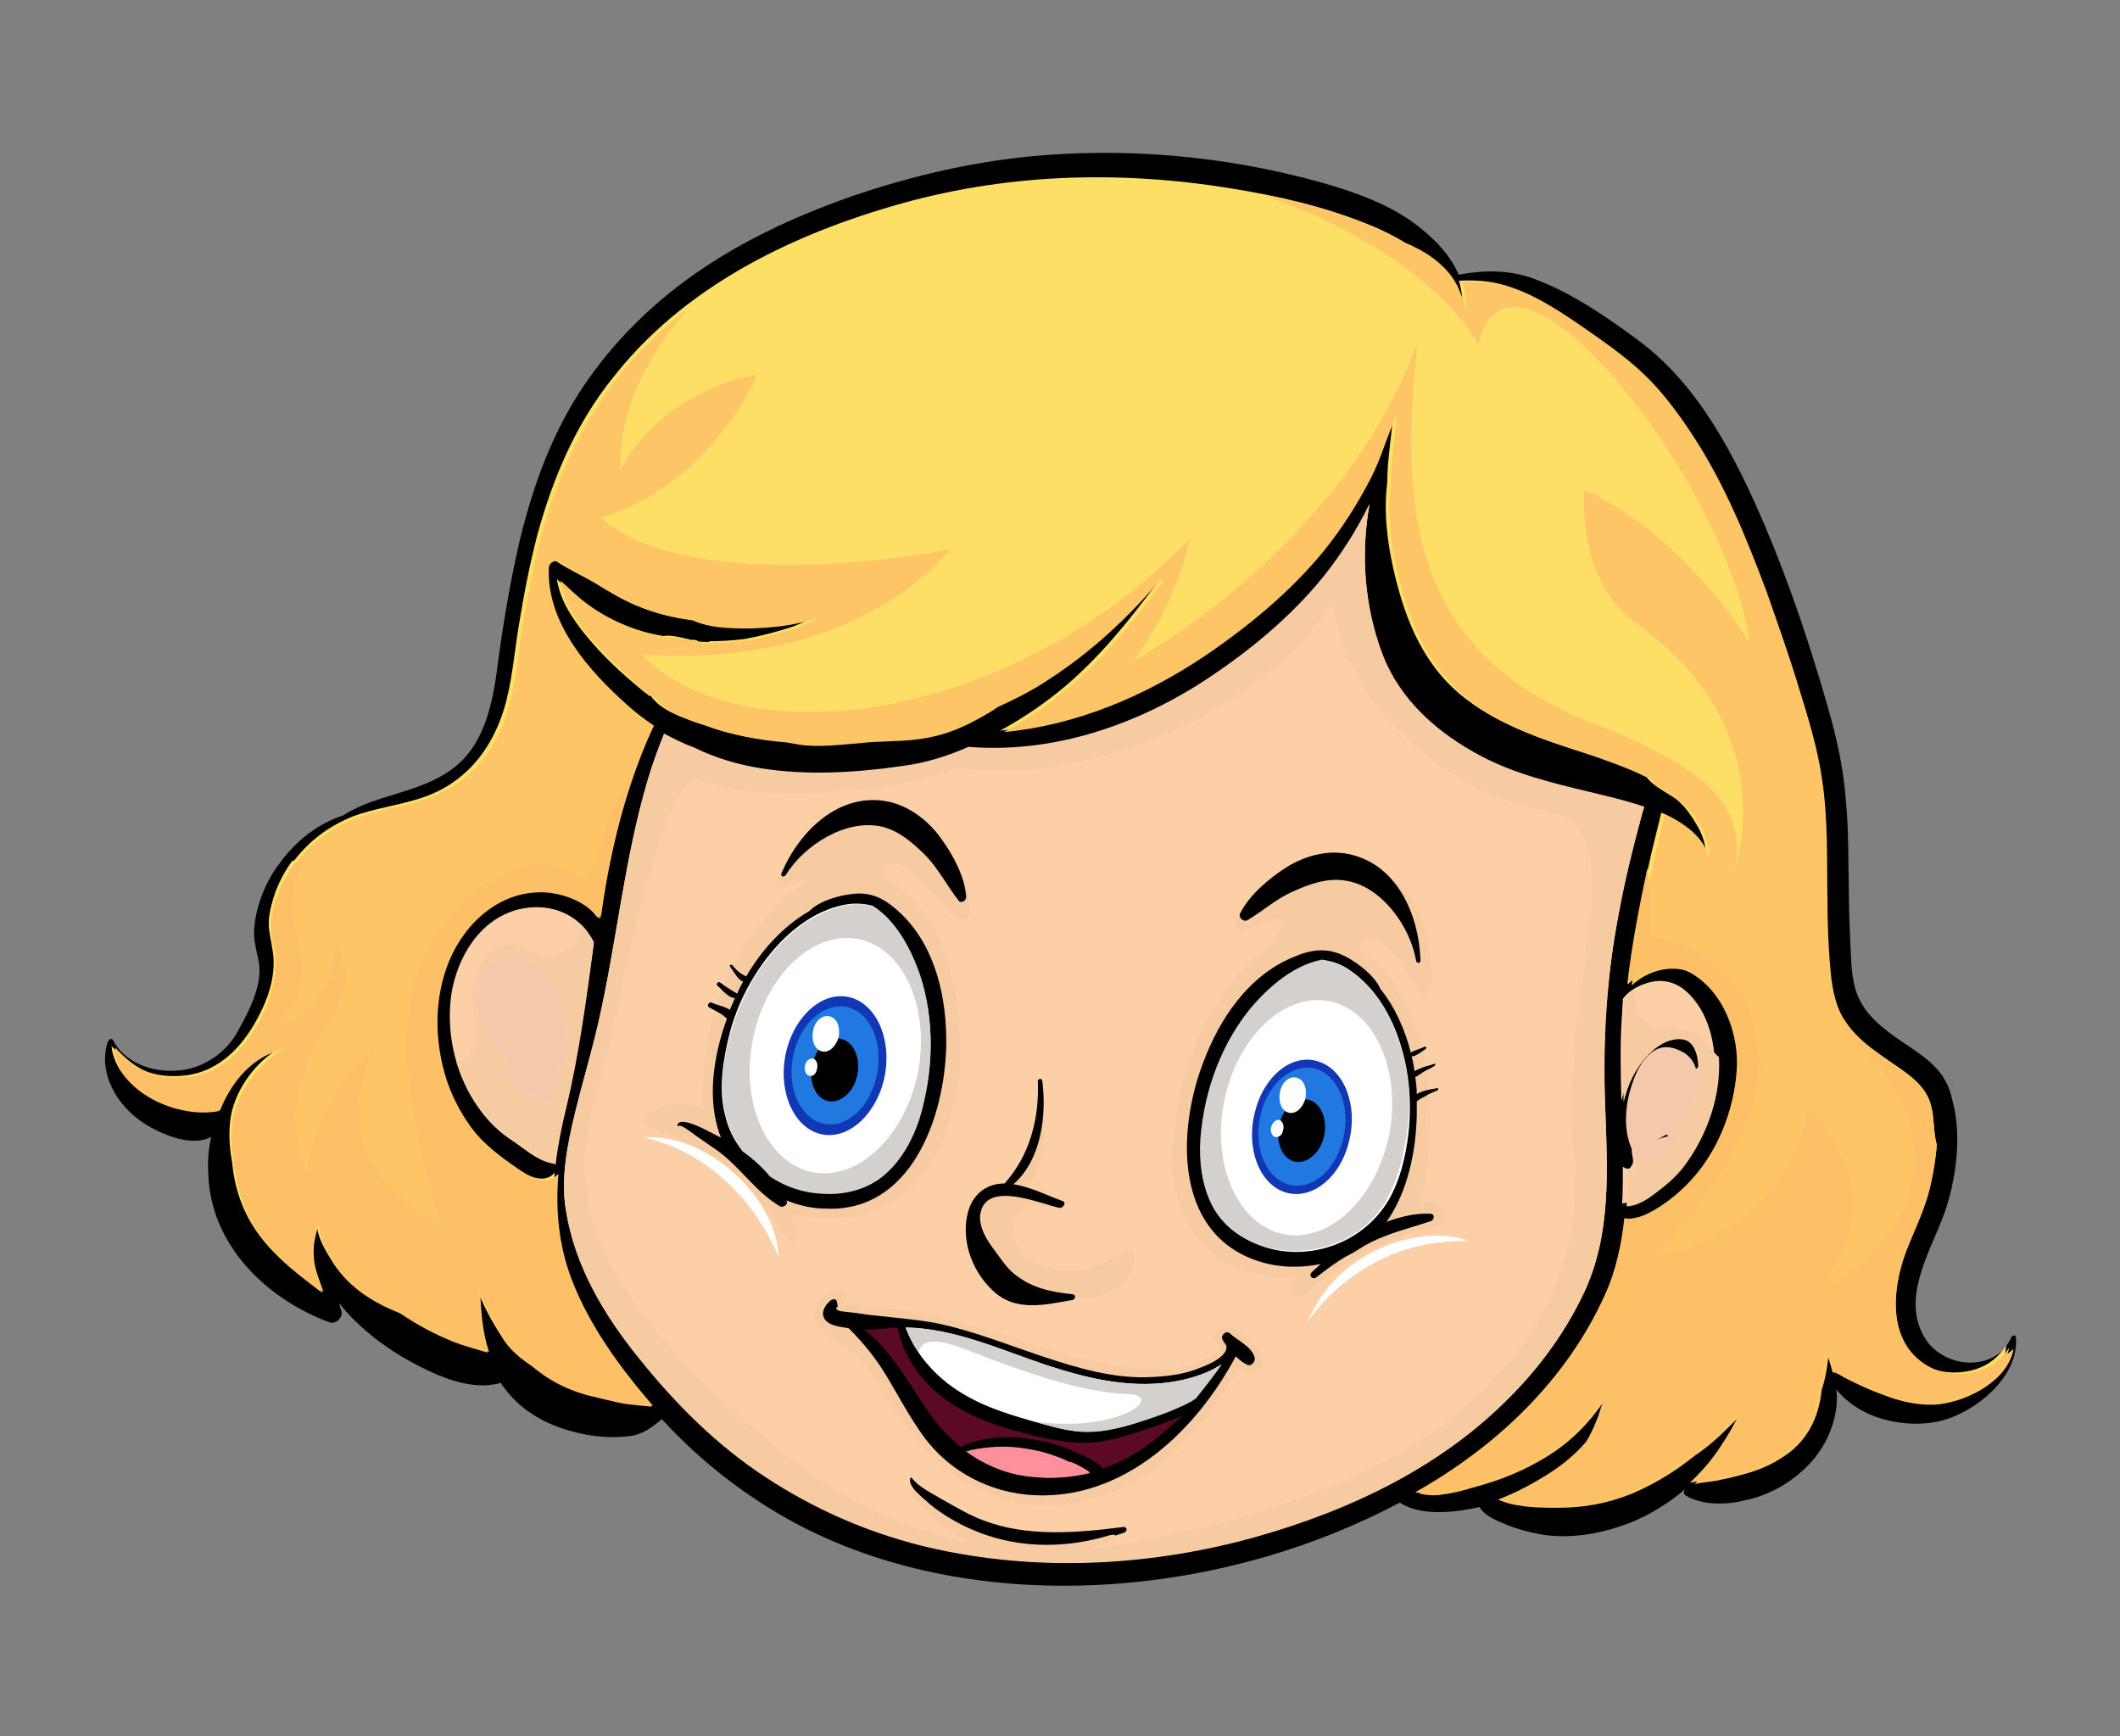 <?xml version="1.0" encoding="utf-8"?>
<!-- Generator: Adobe Illustrator 27.9.6, SVG Export Plug-In . SVG Version: 9.03 Build 54986)  -->
<svg version="1.1" id="Layer_1" xmlns="http://www.w3.org/2000/svg" xmlns:xlink="http://www.w3.org/1999/xlink" x="0px" y="0px"
	 viewBox="0 0 287 235" enable-background="new 0 0 287 235" xml:space="preserve">
<rect x="0" y="0" width="287" height="235" fill="#808080" stroke="none"/>
<g>
	<g>
		<g>
			<g>
				<g>
					<path d="M272.9,181c0-0.3-0.5-0.3-0.6,0c-2.1,4.8-9,4.3-11.6,0.3c-3.5-5.4,0.6-11.8,2.5-17c1.5-4.2,2.5-10.4,1.1-15.4
						c-0.2-0.8-0.4-1.6-0.8-2.3c-1.3-2.8-4.5-4.5-6.9-6.2c-2.5-1.8-4.7-3.7-5.5-6.8c-0.5-1.9-0.5-4-0.6-5.9
						c-0.1-2.2-0.2-4.4-0.2-6.6c-0.1-4.2,0-8.4-0.4-12.6c-0.3-4.3-1.2-8.4-2.4-12.6c-2.4-8.4-5.2-16.8-8.6-24.8
						c-4-9.3-8.9-19-17.2-25.1c-4.2-3.1-8.7-6.2-13.6-8.1c-2.5-1-5.1-1.3-7.8-1.1c-1,0.1-1.9,0.2-2.8,0.4c-0.1-0.2-0.2-0.4-0.3-0.6
						c-1-2.1-2.7-3.9-4.5-5.4c-4-3.4-9.2-5.2-14.2-6.6c-12.7-3.5-26.2-4.7-39.3-3.4c-7.9,0.8-15.6,2.6-23.1,5.1
						c-7.3,2.5-14.5,5.7-20.9,10c-6,4-11.4,9.1-15.6,15.1c-4.6,6.5-7.3,13.9-9.2,21.6c-1.4,6-2.4,12.1-3.2,18.3
						c-0.6,4.2-1.7,8.9-4.9,11.9c-3.3,3.1-8,3.9-12.2,5.4c-1.3,0.5-2.6,1.1-3.7,1.8c-3.4,1.1-6.4,3.5-8.5,6.4
						c-1.4,1.8-2.4,3.9-3,6.1c-0.3,1.1-0.5,2.3-0.5,3.4c0,1.5,0.5,2.9,0.7,4.4c0.3,2.9-1.4,6.2-2.8,8.7c-1.1,2.1-2.8,3.7-5,4.7
						c-3.9,1.8-9.9,0.8-12-3.3c-0.2-0.4-0.6,0-0.7,0.2c-1.4,4.3,1.3,8.7,4.8,11c2.5,1.6,6.5,3.3,9.2,1.9c-0.4,1.7-0.5,3.4-0.4,5
						c0.3,9.6,7.8,16.9,16.4,20.1c0.9,0.3,1.9-0.7,1.6-1.6c-0.1-0.3-0.2-0.6-0.3-1c0.9,1.1,1.8,2.1,2.8,3c2.8,2.6,6,4.6,9.4,6.2
						c3,1.4,6.5,2.5,9.7,1.6c0.1,0.2,0.3,0.5,0.5,0.7c2.4,3.3,6.1,5.2,10.1,6.1c2.2,0.5,4.5,0.7,6.8,0.4c1.8-0.2,3.1-1.2,4.4-2.3
						c5.2,5.7,11.4,10.5,18.1,14.1c13.5,7.2,29.4,9.4,44.5,8.1c12.9-1.1,25.8-4.8,37.3-10.9c2.6,1.7,6.5,1.4,9.3,0.9
						c0.5-0.1,1-0.2,1.5-0.3c0.6,1.1,2.2,1.8,3.2,2.2c1.8,0.8,3.8,1.3,5.7,1.6c4.1,0.5,8-0.3,11.8-1.8c2.6-1.1,5-2.6,7.1-4.4
						c-0.2,0.3-0.2,0.7,0.2,0.9c2.2,1.3,5.5,1.2,7.9,0.6c2.9-0.6,5.6-2,7.8-4c2.5-2.2,4.2-5.3,4.6-8.6c0.1-0.8,0.1-1.6,0-2.4
						c0.6,0.7,1.2,1.3,2,1.9c1.1,0.8,2.4,1.5,3.7,1.9c2.7,0.9,5.8,1.1,8.6,0.4C267.5,191.1,273.4,186.3,272.9,181z"/>
					<path fill="#FDCFA7" d="M167.6,208.6c-14,3.6-29,4-43,0.5c-7.4-1.8-14.5-5-20.9-9.2c-6.6-4.3-12.2-9.9-17.1-16
						c-4.8-5.9-8.8-12.5-10-20.2c-0.7-4.3,0.2-8.7,1.2-12.9c1-4.2,2.3-8.3,3.2-12.4c2.5-10.9,3.5-22.1,6.7-32.9
						c0.6-2.1,1.4-4.2,2.2-6.2c1.3,0.7,2.7,1.4,4.1,1.9c2.8,1.4,5.9,2.3,9,2.8c6.3,1,12.8,0.6,19.1-0.3c3.1-0.4,6.1-1.3,9-2.6
						c11.1,0.9,22.2-2.7,31.7-8.8c6-3.9,11.9-8.7,16.4-14.3c2.4-3,4.5-6.3,6.2-9.8c-1.2,6.7-0.7,13.7,1.7,20.2
						c2.4,6.4,7.6,10.9,13.5,14c4.6,2.4,9.6,3.6,14.6,4.8c2,0.5,4.7,1.1,7.4,2c-0.1,0.4-0.3,0.9-0.4,1.3c-1.1,4.2-2.2,8.5-3,12.8
						c-1.7,8.7-2.2,17.4-1.9,26.3c0.3,8.5,0.9,17.4-2.9,25.4c-2.8,5.9-6.8,11.1-11.5,15.5C193.2,199.7,180.5,205.3,167.6,208.6z"/>
					<path fill="#FDCFA7" d="M220.9,155.9c0-0.8,0-1.7,0.1-2.5c0.3,0.5,0.8,0.8,1.5,1c1.2,0.2,2.2-0.3,3.3-0.6c0.1,0,0.2-0.2,0-0.2
						c-0.8-0.2-1.4-0.7-2.1-1.2c-0.8-0.6-1.5-1-2.4-1.2c0.3-1.5,0.9-3,1.4-4.5c0.6-1.5,1.5-2.6,2.8-3.6c0.6-0.4,1.3-0.7,2-0.7
						c1,0,1.3,1.4,1.4,2.1c0.1,0.6,1.1,0.2,1-0.3c-0.1-2.1-1-4-3.4-3.7c-2.2,0.3-4.1,2.4-5.2,4.1c-0.8,1.3-1.4,2.9-1.8,4.4
						c-0.1-4-0.2-7.9,0.1-11.9c0-0.6,0.1-1.3,0.1-1.9c0.8-1.1,2.1-1.8,3.5-2.2c2.2-0.6,4.1,0.1,5.6,1.7c2.8,2.9,3.7,7.6,3.2,11.5
						c-0.5,4.1-2.2,8.1-4.7,11.4c-1.1,1.4-2.4,2.6-3.9,3.6c-1,0.7-2.4,1.6-3.8,1.7c0.1-1.7,0.1-3.3,0.1-5c0.2,0.2,0.4,0.3,0.7,0.3
						c0.2,0,0.4-0.2,0.4-0.3C221.3,157.4,221,156.7,220.9,155.9z"/>
					<path fill="#FDDF66" d="M262,189.9c-2.2,0.3-4.6-0.2-6.7-1c-1.1-0.4-2.2-0.8-3.2-1.3c-1.1-0.5-2.3-1-3.3-1.7
						c-0.2-0.1-0.4-0.1-0.6-0.1c-0.3-1.2-0.6-2.4-1.1-3.5c-0.2,2-0.4,3.9-1,5.7c-0.4,3.2-1.6,6.1-4.2,8.3c-1.7,1.4-3.9,2.4-6.1,3
						c-1.1,0.3-2.2,0.6-3.3,0.8c-1.2,0.3-2.5,0.3-3.6,0.6c0.7-0.7,1.4-1.4,2.1-2.2c1.3-1.5,2.4-3.2,3.4-4.9c0.5-0.9,1.1-2,1.5-3.1
						c-0.8,1-1.8,1.9-2.7,2.8c-1.3,1.2-2.7,2.5-4.2,3.5c-2.6,2.1-5.5,3.9-8.6,5.2c-3.1,1.4-6.5,1.9-9.9,1.9c-1.8,0-3.5-0.1-5.3-0.3
						c-0.8-0.1-1.5-0.3-2.3-0.6c2.6-1,5-2.3,7.3-3.8c1.7-1.1,3.2-2.5,4.6-4c0.7-1.2,1.2-2.4,1.7-3.6c0.4-1.2,0.8-2.4,1.1-3.7
						c-0.1,0.1-0.2,0.3-0.2,0.4c-1.9,3.2-4.2,5.8-7.3,7.9c-3,2.1-6.5,3.6-9.9,4.6c-1.8,0.5-3.5,1-5.4,1.3c-1.1,0.2-2.1,0.1-3.1-0.1
						c11-6.2,20.5-15.2,25.7-26.8c1.5-3.3,2.2-6.8,2.6-10.3c1,0.3,2.6-0.3,3.3-0.7c2-1.1,3.9-2.6,5.5-4.2c3.8-4,6-9.5,6.4-15
						c0.3-5-1.8-10.9-6.4-13.4c-2.7-1.4-6.2-0.5-8.4,1.6c0.6-5.2,1.6-10.4,2.7-15.6c0.5-2.5,1.2-5,1.8-7.6c2.9,1.3,5.3,3.2,6,6
						c0.1-1.4-0.3-2.7-1-4c-0.9-1.6-2.1-3.4-3.7-4.3c-0.6-0.4-2.5-1.4-3.3-2.5c-2.9-1.5-5.9-2.6-9-3.5c-5.3-1.7-10.7-3.5-15.2-6.9
						c-5.8-4.3-8.4-10.6-10-17.5c-0.9-3.9-1.4-8-0.9-12c0-3.1,0.6-6.2,0.8-9.3c-1.3,2.8-2.1,5.8-3.5,8.5c-1.8,3.5-3.9,6.9-6.4,9.9
						c-4.5,5.6-10.2,10.2-16.1,14.2c-8.2,5.5-17.5,9.4-27.2,10.3c2.4-1.3,4.7-2.8,6.8-4.4c5.7-4.3,10.4-10.1,14.6-15.8
						c0.2-0.3-0.1-0.5-0.3-0.3c-4.4,5.2-9.2,9.6-14.9,13.3c-2.2,1.4-4.6,2.7-7,3.8c-1.3,0.9-2.6,1.6-4,2.3c-2.2,1.1-4.5,1.8-7,2.1
						c-2.6,0.3-5.2,0.2-7.7,0.5c-2.7,0.3-5.5,0.6-8.2,0.2c-0.6-0.1-1.1-0.2-1.7-0.3c-3.8-0.3-7.5-0.9-11-2.3c-1-0.3-2.1-0.7-3.1-1.1
						c-1.4-0.6-2.9-1.4-3.8-2.7c-0.1,0-0.1,0-0.2,0c-0.3-0.3-0.7-0.5-1-0.8c-2.7-2.2-5.3-4.6-7.5-7.3c-1.8-2.2-3.6-4.8-4-7.7
						c1.1,1,2.2,2.1,3.4,3c1.7,1.3,3.7,2.4,5.7,3.2c1.7,0.7,3.5,1.2,5.3,1.5c1-0.2,2.4,0.2,3.3,0.4c0.1,0,0.2,0,0.3,0.1
						c0.3,0,0.7,0,1,0.1c0,0,0,0,0,0.1c0.5,0.1,1.1,0.1,1.6,0.1c0,0,0-0.1,0.1-0.1c1.5,0,3.1-0.1,4.7-0.3c2.2-0.4,4.5-1,6.6-1.7
						c1-0.4,1.9-0.8,2.8-1.3c-1.4,0.5-2.9,0.9-4.5,1c-2.9,0.3-6,0.5-8.9,0.2c-1.1-0.1-2.3-0.3-3.3-0.9c-2.6-0.3-5.1-0.9-7.5-1.9
						c-1.9-0.8-3.7-1.9-5.5-3c-1.7-1-3.7-1.9-5.3-3c-0.6-0.4-1.3,0.2-1.4,0.8c-0.3,7.4,5.6,13.9,10.7,18.6c1.1,1,2.3,1.9,3.5,2.7
						c-0.1,0.2-0.2,0.3-0.2,0.5c-3.6,7.9-5.6,16.5-6.9,25.1c0,0.2,0,0.3-0.1,0.5c-1.6-2.3-4.6-3.5-7.3-3.6c-6.1-0.4-11,4.1-13.2,9.4
						c-2.1,5.1-2,11-0.3,16.2c0.8,2.6,2.1,5,3.9,7.1c1.7,2.1,4,3.7,6.3,5.2c1.4,0.9,3.7,1.9,4.9,0.3c-0.4,4.8,0,9.6,1.8,14.3
						c2.4,6.3,6.5,12,11,17.1c-0.1,0-0.1,0-0.2,0c-0.6-0.1-1.2-0.1-1.9-0.2c-1.7-0.1-3.5-0.6-5.2-1c-3.3-0.8-6.2-2.1-8.8-4.2
						c-1.5-0.9-2.9-2.1-3.9-3.8c-1.3-2-2.5-4.2-3.4-6.6c0.1,2.9,0.3,5.8,1.2,8.5c-1.6-0.5-3.2-0.9-4.7-1.5c-2.5-1-4.8-2.3-7.1-3.8
						c-3.4-1.4-6.7-3.3-8.7-6.4c-1.2-1.9-2.5-3.9-2.3-6.2c-0.6,1.6-1.1,3.3-0.9,5.2c0.1,1.6,0.9,3.1,1.3,4.6
						c-2.3-1.8-4.7-3.6-6.7-5.7c-2.7-2.9-4.4-6.3-5-10.3c-0.1-0.5-0.1-1-0.2-1.5c-0.4-2.2-0.5-4.7,0-6.8c0.9-3.5,3.4-6.8,6.7-8.7
						c-4.3,1-7.2,4.4-8.8,8.4c0,0,0,0,0,0c-5.4,1.1-13.6-2.5-14.2-8.5c1.2,1.3,2.4,2.4,4.1,3.2c1.8,0.8,3.8,1,5.7,0.8
						c5-0.5,8.3-4.3,10.4-8.6c1.3-2.6,2.1-5.6,1.6-8.4c-0.2-1.4-0.6-2.7-0.5-4.1c0.1-1.3,0.5-2.6,0.9-3.8c0.6-1.5,1.3-2.9,2.3-4.2
						c0.1,0.1,0.2,0,0.3-0.1c2.1-2.7,4.7-4.6,7.9-5.9c3-1.1,6.3-1.5,9.3-2.5c5.7-1.9,9.3-6.2,11.1-11.9c1.1-3.6,1.4-7.5,2-11.2
						c0.7-4.3,1.5-8.5,2.6-12.7c2.1-7.6,5.2-14.9,10.2-21.1c9.4-12,23.4-19,37.8-23.2c15-4.4,30.5-4.9,45.8-2.4
						c6.3,1,12.5,2.4,18.4,4.8c1.6,0.6,3.2,1.4,4.8,2.4c1.2,0.5,2.4,1.1,3.5,1.9c1.4,1,2.7,2.3,3.5,3.9c0.5,1.1,0.9,2.3,1.3,3.4
						c-0.1-1.3-0.2-2.6-0.6-3.9c2-0.1,3.9,0,5.8,0.5c3.7,1,7,3.2,10.1,5.3c3,2,6,4.2,8.7,6.7c2.7,2.5,4.9,5.5,6.8,8.6
						c4.2,6.5,7.1,13.7,9.8,20.9c1.6,4.2,3,8.5,4.3,12.8c1.3,4.2,2.5,8.4,3.2,12.7c0.8,5.4,0.6,10.9,0.7,16.3c0,2.7,0.1,5.4,0.3,8.1
						c0.2,2.5,0.4,4.9,1.5,7.1c1.8,3.6,5.7,5.7,8.8,8c1.6,1.2,2.9,2.5,3.4,4.4c0.5,1.8,0.3,3.6,0.8,5.4c-0.2,2.3-0.5,4.6-1.2,6.8
						c-0.7,2.6-2,5.1-3,7.7c-2,5.4-2.5,12.6,3.5,15.7c2,1,4.5,1,6.6,0.3c1.8-0.6,3-1.7,4-3.2C271.3,186.7,266,189.4,262,189.9z"/>
					<path fill="#FDCFA7" d="M75.2,157.7c-0.1-0.1-0.2-0.2-0.4-0.2c-2.2-0.4-4-2.2-5.9-3.4c-1.9-1.3-3.5-3.1-4.7-5
						c-2.7-4.2-3.8-9.6-3.1-14.5c0.8-5.1,3.9-10.2,9.1-11.5c2.9-0.7,6-0.2,8.3,1.9c0.9,0.8,1.5,1.8,1.9,2.7c-1,7.5-2,15.1-3.8,22.5
						C76,152.7,75.5,155.2,75.2,157.7z"/>
					<path fill="#F6CBA1" d="M87.9,152.6c0,0,11,2.8,18.2,14.5c2.8,4.1,1.1-2.8,1.1-2.8s19.9,6.1,22.7-19.5c0.6-9.7-2-21.3-9.1-25.2
						c-3.2-2.2,0.5-5.4,5.5,1.3c5,6.7,6.3,2.8,3.9-2.2c-2.4-5-14.6-17.2-24.4-0.7c-1.8,3.3,0.1,2.2,3.4,0.9
						c3.2-1.3-15.2,7.4-13.9,31.2C91.4,148.1,84.9,150.9,87.9,152.6z"/>
					<path fill="#F6CBA1" d="M169.8,129.8c0,0-11.3,8.9-11.1,28.5c0.7,8.9,7.1,15.3,16.2,14.5c-0.4,2.2-0.4,2.7,0.9,2.7
						c1.3,0,6.2-6.7,19.4-9.8c2.4-0.7-0.9-3.8-3.1-2.9c2.9-9.6,2-27.1-7.1-33.6c-3.1-1.8,1.6-4.9,5.6,2.7c4,7.6,4.4-2.4,0.9-9.3
						c-3.6-6.9-14.9-9.6-22.9,0c-3.6,5.3,0.6,3.1,2.8,2.1C173.5,123.6,175.7,124.9,169.8,129.8z"/>
					<path fill="#F6CBA1" d="M140.6,146.6c0,0,0.2,10-6,14.9c-3.2,2-4.2,8.2,2.9,12.1c7.1,3.9,15.3,2.4,16-2.7
						c0.7-5-3.4,3.2-12.4,0.5c-5.2-2-5.9-9.9,1.5-7.9c-1.8-1.5-3.7-2.4-3.7-2.4S143,157.2,140.6,146.6z"/>
					<path fill="#F6CBA1" d="M114.4,175.2c0,0,0.8,0.1-0.4,1.4c5.8,0.1,13.6,1.3,24.3,4.9c10.8,3.6,20.7,5.9,26.8,1.3
						c0.9-0.8-1.9-1.2-0.1-2.7c1.8-1.5,5.9,2.3,6,4.2c0.1,1.9-2.8,1.4-3.3,1c-3.8,6-11.6,19.3-27.9,18.4
						c-8.2-0.6-15.7-6.8-20.7-16.1c-4-6.7-8.7-6.4-8.8-9.2C110.1,175.5,113.4,173.9,114.4,175.2z"/>
				</g>
				<path d="M76.6,140.9c-0.1-3.1-0.5-7-2.5-9.5c-1.5-2-4-2.9-6.3-2.2c-2.6,0.9-3.4,3.7-3.1,6.2c0.1,0.5,0.6,0.2,0.6-0.1
					c0.2-2.1,1.1-4.1,3.4-4.2c1.9-0.1,3.4,1.5,4.2,3.1c1.2,2.3,1.3,5.4,1.4,8c0,0,0,0,0,0c-0.4-0.1-0.7-0.1-1.1-0.1
					c-1.1,0-2.2,0-3.3,0.1c-0.3,0-3.3,0-3,0.8c0,0,0,0.1,0,0.1c0,0.1,0.1,0.2,0.3,0.2c1.3,0.2,2.5,0.4,3.8,0.7
					c1,0.2,2.3,0.6,3.4,0.4c0,0.8-0.1,1.6-0.2,2.4c-0.1,1.1-0.7,2.2-0.6,3.2c0,0.2,0.4,0.3,0.6,0.2c1.2-0.7,1.6-2.4,1.9-3.7
					C76.6,144.7,76.7,142.8,76.6,140.9z"/>
				<path d="M239.8,97.9c-1.4-2.6-3.4-5.1-5.3-7.4c-2-2.4-4.2-4.8-6.5-7c-3.2-3-9.1-6-9.4-11c0-0.2-0.3-0.1-0.3,0.1
					c-0.1,4.2,4,7.8,6.7,10.6c3.9,4.1,7.3,9.1,10.1,14c2.5,4.3,4,8.9,4,13.9c0,4.7-0.9,9.6-4.2,13.1c-0.6,0.6,0.1,1.3,0.8,0.9
					C244.8,119.5,244.4,106.4,239.8,97.9z"/>
				<path d="M130.8,121.4c-0.2-2.8-1.8-5.7-3.4-7.9c-1.7-2.4-4.3-4.4-7.2-5c-6.6-1.3-12,4-14.4,9.7c-0.2,0.5,0.4,0.6,0.6,0.2
					c2.5-4,8.1-7.6,13-6.5c2.4,0.6,4.3,2.3,6,4c1.7,1.8,2.8,4,4.3,5.9C130,122.4,130.8,122,130.8,121.4z"/>
				<path d="M167.9,123.6c1.3-2.5,3.8-4.6,6.1-6.1c2.5-1.6,5.6-2.5,8.5-1.9c6.6,1.3,9.6,8.2,9.8,14.4c0,0.5-0.6,0.4-0.6,0
					c-0.8-4.6-4.7-10.1-9.6-10.8c-2.5-0.4-4.9,0.5-7.1,1.5c-2.3,1-4.1,2.7-6.2,3.9C168.2,124.8,167.6,124.1,167.9,123.6z"/>
				<path d="M145.2,175.2c-2.8-0.3-5.4-0.8-7.7-2.6c-1.2-0.9-2-2.2-2.9-3.4c-1-1.3-2.1-3.1-1.9-4.8c0.7-4.7,8-1.5,10.7-0.9
					c0.5,0.1,1-0.7,0.5-0.9c-2.2-0.8-4.3-1.9-6.7-2.3c3.8-3.3,4.5-9.4,3.9-14c-0.1-0.4-0.6-0.3-0.6,0.1c0.2,5.1-1.1,10-4.5,13.8
					c-2.3,0-4.2,1.3-4.9,3.7c-1.1,3.7,0.4,8,3.1,10.6c3,3.1,7,2.2,10.8,1.5C145.5,176.1,145.8,175.3,145.2,175.2z"/>
				<g>
					<path d="M169.8,183.6c-0.5-1.4-2.2-2.1-3.3-3.1c-0.5-0.5-1.3,0.3-1,0.8l0,0c0,0,0,0,0,0c0.1,0.3,0.3,0.5,0.5,0.8
						c0.4,1.4-2.3,2.6-3.4,3c-2.1,0.9-4.4,1.2-6.6,1.3c-5.1,0.3-10.1-1.2-14.9-2.8c-4.8-1.6-9.5-3.5-14.4-4.5c-2.7-0.5-5.4-0.7-8-1
						c-1.4-0.1-2.7-0.4-4-0.5c-0.8-0.1-1.5-0.1-1.5-0.6c0,0,0,0,0,0c0.1,0,0.2-0.1,0.2-0.2c0-0.2-0.1-0.4-0.1-0.6
						c-0.1-0.4-0.5-0.4-0.8-0.2c-1.5,1.2-1.5,2.8,0.4,3.4c0.7,0.2,1.3,0.3,2,0.4c2,2,3.7,4.1,5.2,6.6c1.6,2.7,3.1,5.5,4.9,8
						c3.5,4.8,9,7.7,15,8c12.2,0.6,21.9-8.7,27.3-18.8c0.5,0.5,1,0.9,1.5,1.1C169.3,185.1,170.1,184.3,169.8,183.6z"/>
					<path fill="#FD909A" d="M139.6,199.9c-3.3-0.3-6.3-1.6-8.8-3.4c0.8-0.3,1.8-0.4,2.5-0.5c2.1-0.3,4.1-0.2,6.2,0.2
						c1.8,0.3,3.6,0.9,5.3,1.7c0.8,0.4,1.6,0.8,2.4,1.2c0.1,0.1,0.2,0.1,0.3,0.2C145,200,142.4,200.2,139.6,199.9z"/>
					<path fill="#5C0928" d="M155.1,195.8c-1.8,1.3-3.8,2.3-5.8,3c-0.8-1.1-3.1-1.9-3.9-2.3c-2.1-1-4.3-1.5-6.6-1.8
						c-2.1-0.3-4.2-0.2-6.3,0.3c-0.6,0.1-1.6,0.4-2.4,0.9c-1.6-1.3-3-2.8-4.2-4.5c-2.7-3.8-5.1-8.5-8.9-11.4c1.5,0,3-0.2,4.5-0.3
						c0.8,3.9,3.1,7.2,6.3,9.6c3.6,2.7,7.7,3.9,12,5c2.4,0.6,4.7,1,7.2,1c2.6,0,5.3-0.9,7.8-1.7c1.7-0.6,3.6-1.2,5.4-2
						C158.5,193,156.9,194.5,155.1,195.8z"/>
					<path fill="#FFFFFF" d="M161.8,189.3c-0.9,0.6-1.8,1-2.7,1.4c-1.8,0.7-3.7,1.4-5.6,2c-2.3,0.7-4.8,1.2-7.2,1.1
						c-2.3-0.2-4.6-0.9-6.8-1.5c-3.8-1.1-7.2-2.2-10.5-4.5c-2.8-2-5.2-4.8-6.4-8.1c6.6,0.1,13,3.1,19.1,5.1
						c5.8,1.9,11.8,3.3,17.9,2.1c1.5-0.3,4-1,5.7-2.2C164.2,186.3,163,187.8,161.8,189.3z"/>
					<path d="M152.1,206.7c-6.3,0.8-13,1.4-19-0.9c-1.9-0.7-3.7-1.8-5.5-2.8c-1.3-0.8-3.3-1.7-4.2-3c0,0-0.1,0-0.1,0
						c-0.6,1,1.5,2.7,2.1,3.2c1.7,1.6,3.5,3.1,5.5,4.2c6.4,3.5,14.6,2.4,21.2,0.1C152.6,207.4,152.7,206.7,152.1,206.7z"/>
				</g>
				<g>
					<path d="M193.6,164.3c-2-0.1-4,0.4-5.9,1.1c2.9-4.1,4-9.6,4.1-14.5c0-0.6,0-1.2,0-1.8c0.1-0.1,0.3-0.2,0.4-0.3
						c0.3-0.2,0.6-0.3,0.9-0.5c0.5-0.3,1-0.5,1.5-0.7c0.1-0.1,0.2-0.3,0-0.3c-0.6,0.1-1.3,0.2-1.9,0.4c-0.3,0.1-0.6,0.2-0.9,0.4
						c0-0.8-0.1-1.5-0.2-2.3c0.4-0.2,0.8-0.5,1.1-0.7c0.5-0.3,1-0.5,1.5-0.8c0.1-0.1,0.2-0.4,0-0.3c-0.5,0.2-1.1,0.3-1.6,0.5
						c-0.3,0.1-0.8,0.3-1.1,0.5c-0.1-0.7-0.2-1.3-0.4-2c0.2,0,0.4-0.1,0.5-0.1c0.2-0.1,0.3-0.2,0.5-0.3c0.3-0.2,0.6-0.4,0.9-0.6
						c0.2-0.2,0-0.4-0.2-0.3c-0.5,0.3-1.1,0.4-1.7,0.7c0,0-0.1,0.1-0.1,0.1c-0.8-3.1-2.1-6.1-4.1-8.6c-0.8-1.8-3-3.5-4.7-4.4
						c-2.5-1.3-4.7-1-7.2,0.1c-6,2.5-9.9,8.3-12.1,14.2c-3.5,9.1-4,22.9,7.1,26.8c2.8,1,5.9,1.1,8.8,0.5c-0.4,0.4-0.8,0.7-1.2,1.1
						c-0.5,0.5,0.1,1.1,0.6,0.7c1.3-1,2.6-2,4-2.8c0.8-0.4,1.6-0.9,2.4-1.4c0.3-0.2,0.6-0.3,0.9-0.5c2.6-1.3,5.5-2,8.2-2.9
						C194.2,165.1,194.3,164.3,193.6,164.3z"/>
					<path fill="#FFFFFF" d="M170.9,168.7c-2.9-1-5.4-2.8-6.8-5.6c-1.4-2.7-1.7-5.9-1.5-8.8c0.4-6.6,2.8-13.2,7.2-18.2
						c2.4-2.8,5.6-5.4,9.3-6.1c1.2,0.1,2.5,0.5,3.7,1.4c3.4,2.3,5.6,6.1,6.8,10c1.2,3.8,1.5,7.9,1.1,11.8c-0.4,3.6-1.4,7.8-3.7,10.7
						C183.3,168.7,176.6,170.7,170.9,168.7z"/>
					<g>
						<g>
							<g>
								<path fill="#1037B5" d="M169.9,150.5c-1.3,4.9,0.6,9.8,4.1,10.9c3.5,1.1,7.4-1.9,8.6-6.8c1.3-4.9-0.6-9.8-4.1-10.9
									C175,142.5,171.1,145.6,169.9,150.5z"/>
								<path fill="#2178E0" d="M170.7,150.7c-1.1,4.3,0.5,8.6,3.6,9.6c3.1,1,6.4-1.7,7.5-6c1.1-4.3-0.5-8.6-3.6-9.6
									C175.2,143.8,171.8,146.4,170.7,150.7z"/>
								<path d="M173.2,152.1c-0.6,2.3,0.3,4.6,1.9,5.1c1.6,0.5,3.5-0.9,4.1-3.2c0.6-2.3-0.3-4.6-1.9-5.1
									C175.6,148.4,173.8,149.8,173.2,152.1z"/>
								<path fill="#FFFFFF" d="M173.3,147.7c-0.3,1.3,0.1,2.6,1.1,2.9c0.9,0.3,1.9-0.5,2.3-1.8c0.3-1.3-0.1-2.6-1.1-2.9
									C174.6,145.6,173.6,146.4,173.3,147.7z"/>
								<path fill="#FFFFFF" d="M172.1,152.5c-0.2,0.6,0.1,1.3,0.5,1.4c0.5,0.1,1-0.2,1.1-0.9c0.2-0.6-0.1-1.3-0.5-1.4
									C172.8,151.5,172.3,151.9,172.1,152.5z"/>
							</g>
						</g>
					</g>
				</g>
				<g>
					<path d="M128.1,141.5c0.1-6.3-1.4-13.2-6-17.7c-2-1.9-3.8-3.1-6.6-2.8c-1.9,0.2-4.5,0.9-5.9,2.3c-3.6,2.1-6.5,5.3-8.6,8.9
						c-0.2-0.2-0.6-0.3-0.8-0.5c-0.4-0.3-0.8-0.7-1.1-1.1c-0.1-0.1-0.4,0.1-0.3,0.2c0.3,0.4,0.6,0.9,0.9,1.3
						c0.2,0.3,0.5,0.6,0.9,0.8c-0.3,0.5-0.6,1.1-0.8,1.6c-0.3-0.2-0.7-0.4-1-0.6c-0.5-0.3-0.9-0.6-1.3-0.9c-0.3-0.2-0.6,0.2-0.4,0.4
						c0.6,0.5,1.5,1.7,2.4,1.7c-0.2,0.5-0.5,1.1-0.7,1.6c-0.7-0.5-1.7-0.6-2.5-1c-0.3-0.1-0.6,0.4-0.4,0.6c0.8,0.5,1.7,0.8,2.4,1.5
						c0,0,0.1,0,0.1,0.1c-1.8,5-2.8,11-0.8,16.1c-0.1,0-0.1-0.1-0.2-0.1c-0.7-0.3-5.3-3.1-5.7-1.6c0,0.1,0.1,0.2,0.2,0.1
						c0.4-0.2,2.1,1.2,2.4,1.4c0.9,0.6,1.7,1.2,2.6,1.8c3.2,2.2,5.3,5.7,8.7,7.7c0.4,0.2,1.1-0.2,0.9-0.7c0,0,0-0.1,0-0.1
						c1.7,0.7,3.5,1.1,5.2,1.1C123.3,164.2,127.9,151.3,128.1,141.5z"/>
					<path fill="#FFFFFF" d="M124.4,151.3c-0.9,2.8-2.4,5.6-4.7,7.6c-2.3,2-5.4,2.8-8.4,2.6c-2.5-0.1-5-1-7.1-2.3
						c-1-1.3-2.3-2.4-3.7-3.4c-1.1-1.4-1.9-3-2.3-4.7c-1-3.6-0.3-7.8,0.6-11.3c1-3.8,2.9-7.5,5.4-10.6c2.5-3.1,6-5.9,10-6.7
						c1.4-0.3,2.7-0.2,3.9,0.1c3.2,2,5.1,5.7,6.3,9.1C126.6,138,126.4,145.1,124.4,151.3z"/>
					<g>
						<g>
							<g>
								<path fill="#1037B5" d="M106.5,142.1c-1.3,5,0.6,10.1,4.2,11.3c3.6,1.2,7.6-2,8.9-7c1.3-5-0.6-10.1-4.2-11.3
									C111.8,133.9,107.8,137.1,106.5,142.1z"/>
								<path fill="#2178E0" d="M107.5,142.4c-1.1,4.3,0.5,8.6,3.6,9.6c3.1,1,6.4-1.7,7.5-6c1.1-4.3-0.5-8.6-3.6-9.6
									C112,135.5,108.6,138.1,107.5,142.4z"/>
								<path d="M110,143.9c-0.6,2.3,0.3,4.6,1.9,5.1c1.6,0.5,3.5-0.9,4.1-3.2c0.6-2.3-0.3-4.6-1.9-5.1
									C112.4,140.1,110.6,141.6,110,143.9z"/>
								<path fill="#FFFFFF" d="M110.1,139.4c-0.3,1.3,0.1,2.6,1.1,2.9c0.9,0.3,1.9-0.5,2.3-1.8c0.3-1.3-0.1-2.6-1.1-2.9
									C111.4,137.3,110.4,138.1,110.1,139.4z"/>
								<path fill="#FFFFFF" d="M109,144.2c-0.2,0.6,0.1,1.3,0.5,1.4c0.5,0.2,1-0.2,1.1-0.9c0.2-0.6-0.1-1.3-0.5-1.4
									C109.6,143.2,109.1,143.6,109,144.2z"/>
							</g>
						</g>
					</g>
				</g>
				<g>
					<path fill="#FDC566" d="M268.1,185.5c-2.1,0.7-4.6,0.7-6.6-0.3c-6-3-5.5-10.3-3.5-15.7c1-2.6,2.2-5,3-7.7
						c0.6-2.2,1-4.5,1.2-6.8c-0.5-1.8-0.3-3.6-0.8-5.4c-0.5-1.9-1.8-3.2-3.4-4.4c-3.1-2.3-7-4.3-8.8-8c-1.1-2.3-1.3-4.7-1.5-7.1
						c-0.2-2.7-0.3-5.4-0.3-8.1c-0.1-5.4,0.1-10.9-0.7-16.3c-0.6-4.3-1.9-8.5-3.2-12.7c-1.3-4.3-2.8-8.5-4.3-12.8
						c-2.7-7.2-5.6-14.4-9.8-20.9c-2-3.1-4.2-6.1-6.8-8.6c-2.6-2.5-5.7-4.6-8.7-6.7c-3.1-2.1-6.4-4.3-10.1-5.3
						c-1.9-0.5-3.9-0.6-5.8-0.5c0.4,1.3,0.5,2.6,0.6,3.9c-0.4-1.2-0.8-2.3-1.3-3.4c-0.8-1.6-2.1-2.9-3.5-3.9
						c-1.1-0.8-2.3-1.4-3.5-1.9c-1.6-1-3.3-1.8-4.8-2.4c-4.6-1.9-9.4-3.1-14.2-4c17.6,6.2,26.2,15.2,28.8,20.1
						c4.7-18.8,34.1,19.7,36.7,40.3c-10.3-15.9-22.3-20.6-22.3-20.6s-1.2,12.1,6.8,17.9c20.6,14.7,13.5,33.5,13.5,33.5
						c2.1-9.1-5.3-14.1-17.3-19.1c-27.3-9.7-27.9-30.3-25.6-52.3c-10,27.9-38.5,43.2-38.5,43.2s5.9-7.6,7.6-16.5
						c-23.8,24.7-60.3,29.7-74.1,15.6c29.7,2.1,41.6-14.2,41.6-14.2s-34.3,6.8-47.2-4.3c15.3-4.7,21.2-19.4,21.2-19.4
						s-12.6,1.8-18.5,12.9c-0.3-8.2,3.8-15.6,9.1-21.8c-3.5,2.8-6.8,5.9-9.6,9.5c-4.9,6.2-8.1,13.5-10.2,21.1
						c-1.1,4.2-1.9,8.4-2.6,12.7c-0.6,3.7-0.9,7.6-2,11.2c-1.7,5.7-5.3,9.9-11.1,11.9c-3.1,1-6.3,1.4-9.3,2.5
						c-3.2,1.2-5.8,3.1-7.9,5.9c-0.1,0.1-0.2,0.1-0.3,0.1c-0.9,1.3-1.7,2.7-2.3,4.2c-0.5,1.2-0.8,2.5-0.9,3.8
						c-0.1,1.4,0.3,2.7,0.5,4.1c0.4,2.9-0.4,5.8-1.6,8.4c-2.1,4.3-5.4,8.1-10.4,8.6c-1.9,0.2-3.9,0-5.7-0.8
						c-1.7-0.8-2.9-1.9-4.1-3.2c0.5,6,8.8,9.6,14.2,8.5c0,0,0,0,0,0c1.6-4,4.5-7.4,8.8-8.4c-3.2,1.9-5.8,5.2-6.7,8.7
						c-0.5,2.1-0.5,4.5,0,6.8c0,0.5,0.1,1,0.2,1.5c0.6,3.9,2.3,7.3,5,10.3c2,2.2,4.4,3.9,6.7,5.7c-0.5-1.5-1.2-3-1.3-4.6
						c-0.2-1.9,0.3-3.5,0.9-5.2c-0.2,2.3,1.1,4.3,2.3,6.2c2,3.1,5.2,5,8.7,6.4c2.2,1.5,4.6,2.8,7.1,3.8c1.5,0.6,3.1,1,4.7,1.5
						c-0.9-2.7-1.1-5.6-1.2-8.5c0.9,2.4,2.1,4.6,3.4,6.6c1,1.6,2.4,2.8,3.9,3.8c2.6,2.2,5.5,3.5,8.8,4.2c1.7,0.4,3.5,0.9,5.2,1
						c0.6,0.1,1.2,0.1,1.9,0.2c0.1,0,0.1,0,0.2,0c-4.4-5.1-8.6-10.8-11-17.1c-1.8-4.7-2.2-9.5-1.8-14.3c-1.2,1.6-3.5,0.6-4.9-0.3
						c-2.2-1.5-4.5-3.1-6.3-5.2c-1.7-2.1-3-4.5-3.9-7.1c-1.7-5.2-1.8-11.1,0.3-16.2c2.2-5.3,7.1-9.7,13.2-9.4
						c2.7,0.2,5.6,1.3,7.3,3.6c0-0.2,0-0.3,0.1-0.5c1.2-8.6,3.3-17.2,6.9-25.1c0.1-0.2,0.2-0.3,0.2-0.5c-1.2-0.8-2.4-1.7-3.5-2.7
						c-5.2-4.6-11-11.1-10.7-18.6c0-0.7,0.8-1.2,1.4-0.8c1.7,1.1,3.6,2,5.3,3c1.8,1.1,3.6,2.2,5.5,3c2.4,1,4.9,1.6,7.5,1.9
						c1,0.5,2.3,0.8,3.3,0.9c2.9,0.3,6,0.2,8.9-0.2c1.5-0.2,3-0.6,4.5-1c-0.9,0.5-1.9,0.9-2.8,1.3c-2.2,0.7-4.4,1.3-6.6,1.7
						c-1.6,0.2-3.2,0.3-4.7,0.3c0,0,0,0.1-0.1,0.1c-0.5,0-1.1,0-1.6-0.1c0,0,0,0,0-0.1c-0.3,0-0.7,0-1-0.1c-0.1,0-0.2,0-0.3-0.1
						c-0.8-0.1-2.3-0.6-3.3-0.4c-1.8-0.3-3.6-0.8-5.3-1.5c-2-0.8-4-1.9-5.7-3.2c-1.2-0.9-2.3-2-3.4-3c0.4,2.9,2.1,5.5,4,7.7
						c2.2,2.7,4.8,5,7.5,7.3c0.3,0.3,0.7,0.5,1,0.8c0.1,0,0.1,0,0.2,0c0.9,1.3,2.4,2,3.8,2.7c1,0.4,2,0.8,3.1,1.1
						c3.5,1.3,7.2,2,11,2.3c0.6,0.1,1.1,0.2,1.7,0.3c2.7,0.4,5.5,0,8.2-0.2c2.6-0.3,5.2-0.2,7.7-0.5c2.5-0.3,4.8-1,7-2.1
						c1.4-0.7,2.7-1.4,4-2.3c2.4-1.1,4.8-2.3,7-3.8c5.7-3.7,10.5-8.2,14.9-13.3c0.2-0.3,0.5,0,0.3,0.3c-4.2,5.7-8.9,11.5-14.6,15.8
						c-2.1,1.6-4.4,3.1-6.8,4.4c9.7-0.9,19-4.8,27.2-10.3c5.9-4,11.6-8.7,16.1-14.2c2.5-3.1,4.6-6.4,6.4-9.9
						c1.4-2.7,2.2-5.8,3.5-8.5c-0.2,3.1-0.8,6.2-0.8,9.3c-0.5,4,0,8.1,0.9,12c1.6,6.8,4.2,13.1,10,17.5c4.5,3.4,9.9,5.2,15.2,6.9
						c3,1,6.1,2.1,9,3.5c0.7,1.1,2.7,2.1,3.3,2.5c1.6,1,2.8,2.7,3.7,4.3c0.7,1.3,1,2.6,1,4c-0.7-2.8-3.1-4.6-6-6
						c-0.6,2.5-1.2,5-1.8,7.6c-1.1,5.2-2.1,10.3-2.7,15.6c2.2-2.1,5.7-3,8.4-1.6c4.6,2.5,6.8,8.4,6.4,13.4c-0.4,5.4-2.6,11-6.4,15
						c-1.6,1.7-3.4,3.2-5.5,4.2c-0.7,0.4-2.4,1-3.3,0.7c-0.4,3.5-1.1,7-2.6,10.3c-5.2,11.6-14.7,20.6-25.7,26.8c1,0.2,2,0.3,3.1,0.1
						c1.8-0.2,3.6-0.8,5.4-1.3c3.5-1,7-2.6,9.9-4.6c3-2.1,5.4-4.8,7.3-7.9c0.1-0.1,0.2-0.3,0.2-0.4c-0.3,1.2-0.7,2.5-1.1,3.7
						c-0.5,1.3-1,2.5-1.7,3.6c-1.3,1.5-2.8,2.8-4.6,4c-2.3,1.5-4.7,2.8-7.3,3.8c0.7,0.3,1.5,0.5,2.3,0.6c1.7,0.3,3.5,0.3,5.3,0.3
						c3.4,0,6.7-0.6,9.9-1.9c3.1-1.3,6-3.1,8.6-5.2c1.5-1,2.9-2.2,4.2-3.5c0.9-0.9,1.9-1.8,2.7-2.8c-0.4,1.1-1,2.2-1.5,3.1
						c-1,1.7-2.1,3.4-3.4,4.9c-0.7,0.8-1.4,1.5-2.1,2.2c1.2-0.3,2.4-0.3,3.6-0.6c1.1-0.2,2.2-0.5,3.3-0.8c2.2-0.6,4.3-1.6,6.1-3
						c2.6-2.1,3.9-5.1,4.2-8.3c0.6-1.8,0.9-3.8,1-5.7c0.4,1.2,0.8,2.3,1.1,3.5c0.2-0.1,0.4-0.1,0.6,0.1c1,0.6,2.2,1.2,3.3,1.7
						c1.1,0.5,2.1,0.9,3.2,1.3c2.1,0.8,4.5,1.2,6.7,1c4-0.5,9.3-3.2,10.1-7.5C271.1,183.8,269.8,185,268.1,185.5z"/>
				</g>
				<path fill="#FDDF66" d="M150.3,25.8c0,0-38.8,0-55,20c10.3-6.5,23.2-4.7,23.2-4.7s-6.2,23.5-27.1,27.4
					c27.1,3.5,42.4,1.8,52.4-14.4c2.9,11.5-10.3,29.1-25.6,33.8c22.7-0.3,39.7-12.4,48.3-32.1c5,7.1-3.2,21.5-3.2,21.5
					s39.4-34.1,10.9-47.1c7.4,5.6-0.9,26.2-5.6,17.7c-4.7-8.5-12.4,15.9-15.3,1.8c-2.9-14.1-20.6,0.6-15.9-6.8
					C142.1,35.5,106.5,33.4,150.3,25.8z"/>
				<g>
					<path fill="#FDC066" d="M77.9,118.4c-3.7-2.2-11.5-2.6-18.9,8.2c-7.4,10.8-2.6,27.8,0.7,39.3c-18.9-10.4-8.2-24.8-8.2-24.8
						s-8.5,6.3-10,17.8c-6.3-16.7,9.6-22.3,4.1-30.8c-1.5,10.4-7.8,10.4-7.8,10.4s4.5-4.1,2.6-10.8c-1.9-6.3,0.1-10.9,2.8-14.1
						c-1.1,0.9-2.1,1.9-3,3.1c-0.1,0.1-0.2,0.1-0.3,0.1c-0.9,1.3-1.7,2.7-2.3,4.2c-0.5,1.2-0.8,2.5-0.9,3.8
						c-0.1,1.4,0.3,2.7,0.5,4.1c0.4,2.9-0.4,5.8-1.6,8.4c-2.1,4.3-5.4,8.1-10.4,8.6c-1.9,0.2-3.9,0-5.7-0.8
						c-1.7-0.8-2.9-1.9-4.1-3.2c0.5,6,8.8,9.6,14.2,8.5c0,0,0,0,0,0c1.6-4,4.5-7.4,8.8-8.4c-3.2,1.9-5.8,5.2-6.7,8.7
						c-0.5,2.1-0.5,4.5,0,6.8c0,0.5,0.1,1,0.2,1.5c0.6,3.9,2.3,7.3,5,10.3c2,2.2,4.4,3.9,6.7,5.7c-0.5-1.5-1.2-3-1.3-4.6
						c-0.2-1.9,0.3-3.5,0.9-5.2c-0.2,2.3,1.1,4.3,2.3,6.2c2,3.1,5.2,5,8.7,6.4c2.2,1.5,4.6,2.8,7.1,3.8c1.5,0.6,3.1,1,4.7,1.5
						c-0.9-2.7-1.1-5.6-1.2-8.5c0.9,2.4,2.1,4.6,3.4,6.6c1,1.6,2.4,2.8,3.9,3.8c2.6,2.2,5.5,3.5,8.8,4.2c1.7,0.4,3.5,0.9,5.2,1
						c0.6,0.1,1.2,0.1,1.9,0.2c0.1,0,0.1,0,0.2,0c-4.4-5.1-8.6-10.8-11-17.1c-1.8-4.7-2.2-9.5-1.8-14.3c-1.2,1.6-3.5,0.6-4.9-0.3
						c-2.2-1.5-4.5-3.1-6.3-5.2c-1.7-2.1-3-4.5-3.9-7.1c-1.7-5.2-1.8-11.1,0.3-16.2c2.2-5.3,7.1-9.7,13.2-9.4
						c2.7,0.2,5.6,1.3,7.3,3.6c0-0.2,0-0.3,0.1-0.5c0.9-6.4,2.3-12.8,4.4-18.9C80.9,110.9,81.4,120.5,77.9,118.4z"/>
				</g>
			</g>
		</g>
		<g>
			<path fill="#D4D0CD" d="M159.6,186.9c-6.1,1.2-12.1-0.2-17.9-2.1c-6.2-2.1-12.5-5-19.1-5.1c0.5,1.2,1.1,2.3,1.8,3.4
				c0.1-1.1,1.1-2.5,6.4-0.4c8,3.1,15.6,5.8,21.8,6c5.4,0.2-1.3,5.4-12.7,3.7c2.1,0.6,4.3,1.3,6.5,1.4c2.4,0.2,4.9-0.4,7.2-1.1
				c1.9-0.6,3.8-1.2,5.6-2c0.9-0.4,1.9-0.8,2.7-1.4c1.2-1.5,2.4-3,3.5-4.6C163.6,185.9,161.1,186.6,159.6,186.9z"/>
		</g>
		<g>
			<path fill="#D4D0CD" d="M124.5,131.8c-1.2-3.4-3.2-7.1-6.3-9.1c-1.2-0.4-2.5-0.4-3.9-0.1c-4,0.9-7.5,3.6-10,6.7
				c-2.5,3.1-4.3,6.7-5.4,10.6c-1,3.5-1.6,7.7-0.6,11.3c0.5,1.7,1.3,3.3,2.3,4.7c1.4,1,2.6,2.1,3.7,3.4c2.1,1.4,4.5,2.2,7.1,2.3
				c3,0.2,6.1-0.6,8.4-2.6c2.3-2,3.8-4.8,4.7-7.6C126.4,145.1,126.6,138,124.5,131.8z M124.3,145c-1.7,8.7-8,14.8-14.2,13.7
				c-6.2-1.2-9.9-9.2-8.2-17.9c1.7-8.7,8-14.8,14.2-13.7C122.2,128.2,125.9,136.2,124.3,145z"/>
		</g>
		<g>
			<path fill="#D4D0CD" d="M189.5,141.3c-1.2-3.8-3.4-7.7-6.8-10c-1.2-0.8-2.4-1.2-3.7-1.4c-3.7,0.7-6.9,3.4-9.3,6.1
				c-4.3,5-6.7,11.6-7.2,18.2c-0.2,3,0.2,6.1,1.5,8.8c1.4,2.8,3.9,4.6,6.8,5.6c5.7,1.9,12.4,0,16-4.8c2.2-3,3.2-7.1,3.7-10.7
				C191.1,149.2,190.7,145.1,189.5,141.3z M188.1,153.4c-1.7,8.7-8,14.8-14.2,13.7c-6.2-1.2-9.9-9.2-8.2-17.9
				c1.7-8.7,8-14.8,14.2-13.7C186,136.7,189.7,144.7,188.1,153.4z"/>
		</g>
		<g>
			<path fill="#FD909A" d="M147.3,199.1c-0.7-0.4-1.5-0.9-2.3-1.2c-1.5,0.6-4.6,0.8-7.9,0c-2.2-0.5-3.2-1.2-3.6-1.9c0,0-0.1,0-0.1,0
				c-0.7,0.1-1.7,0.2-2.5,0.5c2.5,1.8,5.5,3.1,8.8,3.4c2.7,0.3,5.3,0.1,7.9-0.5C147.4,199.3,147.3,199.2,147.3,199.1z"/>
		</g>
		<path fill="#F6CBA1" d="M124.1,202c0,0,9.6,10.8,26.2,5.8c3.2-0.6-5.4,4.4-14,2.8C127.7,209,121.3,200.4,124.1,202z"/>
		<g>
			<path fill="#F6CBA1" d="M215.2,107.3c-5-1.2-10-2.4-14.6-4.8c-5.9-3.1-11.1-7.6-13.5-14c-2.4-6.4-2.9-13.4-1.7-20.2
				c-1.7,3.5-3.8,6.8-6.2,9.8c-4.5,5.6-10.3,10.4-16.4,14.3c-9.5,6.1-20.6,9.7-31.7,8.8c-2.9,1.2-6,2.2-9,2.6
				c-6.3,0.9-12.8,1.3-19.1,0.3c-3.1-0.5-6.2-1.3-9-2.8c-1.4-0.5-2.8-1.2-4.1-1.9c-0.8,2-1.5,4.1-2.2,6.2c-3.2,10.7-4.2,22-6.7,32.9
				c-1,4.2-2.2,8.3-3.2,12.4c-1,4.2-1.9,8.6-1.2,12.9c1.2,7.6,5.2,14.3,10,20.2c4.9,6.1,10.5,11.7,17.1,16
				c6.4,4.2,13.4,7.3,20.9,9.2c14.1,3.5,29,3,43-0.5c12.8-3.3,25.6-8.9,35.3-18.1c4.7-4.4,8.7-9.6,11.5-15.5
				c3.8-8,3.2-16.8,2.9-25.4c-0.4-8.9,0.2-17.6,1.9-26.3c0.8-4.3,1.8-8.5,3-12.8c0.1-0.4,0.2-0.9,0.4-1.3
				C219.9,108.3,217.2,107.7,215.2,107.3z M214.7,128.7c-2.1,15-2.1,20.3-1.5,30.4c0.6,10.1-4,36.8-50.3,47.6
				c-15,3.7-35,8.3-58.9-11.7c-23.9-20-27.3-33.2-23.6-45.7c3.7-12.6,8.9-46,14.7-43.6c4.7,2,20.6,3.1,34.4-1.8
				c16.3,2.8,41.1-7.1,51-22.4c1.5,15,17.5,26.7,28.9,28.2C216.8,111.2,216,119.6,214.7,128.7z"/>
		</g>
		<g>
			<path fill="#FDC066" d="M268.1,185.5c-2.1,0.7-4.6,0.7-6.6-0.3c-6-3-5.5-10.3-3.5-15.7c1-2.6,2.2-5,3-7.7c0.6-2.2,1-4.5,1.2-6.8
				c-0.5-1.8-0.3-3.6-0.8-5.4c-0.5-1.9-1.8-3.2-3.4-4.4c-3-2.2-6.7-4.2-8.5-7.5c1,2.3,2.5,4.5,4.6,6.5c15.9,18.5-10.4,34.1-6.7,28.6
				c3.7-5.6,6.3-13.7-2.6-22.3c-4.5,18.5-20.8,19.3-20.8,19.3c26.7-26.7,8.9-43.4-0.7-42.7c0.5-3.5,0-7.3-0.3-9.6c0,0,0,0,0,0.1
				c-1.1,5.2-2.1,10.3-2.7,15.6c2.2-2.1,5.7-3,8.4-1.6c4.6,2.5,6.8,8.4,6.4,13.4c-0.4,5.4-2.6,11-6.4,15c-1.6,1.7-3.4,3.2-5.5,4.2
				c-0.7,0.4-2.4,1-3.3,0.7c-0.4,3.5-1.1,7-2.6,10.3c-5.2,11.6-14.7,20.6-25.7,26.8c1,0.2,2,0.3,3.1,0.1c1.8-0.2,3.6-0.8,5.4-1.3
				c3.5-1,7-2.6,9.9-4.6c3-2.1,5.4-4.8,7.3-7.9c0.1-0.1,0.2-0.3,0.2-0.4c-0.3,1.2-0.7,2.5-1.1,3.7c-0.5,1.3-1,2.5-1.7,3.6
				c-1.3,1.5-2.8,2.8-4.6,4c-2.3,1.5-4.7,2.8-7.3,3.8c0.7,0.3,1.5,0.5,2.3,0.6c1.7,0.3,3.5,0.3,5.3,0.3c3.4,0,6.7-0.6,9.9-1.9
				c3.1-1.3,6-3.1,8.6-5.2c1.5-1,2.9-2.2,4.2-3.5c0.9-0.9,1.9-1.8,2.7-2.8c-0.4,1.1-1,2.2-1.5,3.1c-1,1.7-2.1,3.4-3.4,4.9
				c-0.7,0.8-1.4,1.5-2.1,2.2c1.2-0.3,2.4-0.3,3.6-0.6c1.1-0.2,2.2-0.5,3.3-0.8c2.2-0.6,4.3-1.6,6.1-3c2.6-2.1,3.9-5.1,4.2-8.3
				c0.6-1.8,0.9-3.8,1-5.7c0.4,1.2,0.8,2.3,1.1,3.5c0.2-0.1,0.4-0.1,0.6,0.1c1,0.6,2.2,1.2,3.3,1.7c1.1,0.5,2.1,0.9,3.2,1.3
				c2.1,0.8,4.5,1.2,6.7,1c4-0.5,9.3-3.2,10.1-7.5C271.1,183.8,269.8,185,268.1,185.5z"/>
		</g>
		<path fill="#FDDF66" d="M195.5,57.3c0,0-4.5,27,22.9,35.6c-11.9-8.2-11.5-27-8.6-34c10.6,2.9,15.6,10.5,15.6,10.5
			s-15.2-32.7-22.6-17.9C197.1,43.4,195.5,54,195.5,57.3z"/>
		<path fill="#F6CBA1" d="M230.7,140.9c-1.7-1.9-3.5-1.5-5.7-1.6c-0.6,0-1.6-0.3-2.1-0.8c-1.5-1.5-1.8-3-1.5-4.4
			c-0.6,0.4-1,0.8-1.4,1.3c-0.1,0.6-0.1,1.3-0.1,1.9c-0.3,4-0.2,7.9-0.1,11.9c0.4-1.6,1-3.2,1.8-4.4c1.1-1.8,3-3.8,5.2-4.1
			c2.4-0.3,3.3,1.6,3.4,3.7c0,0.5-0.9,1-1,0.3c-0.2-0.7-0.5-2.1-1.4-2.1c-0.7,0-1.4,0.3-2,0.7c-1.3,0.9-2.2,2.1-2.8,3.6
			c-0.6,1.4-1.1,2.9-1.4,4.5c0.9,0.2,1.6,0.6,2.4,1.2c0.7,0.5,1.3,1,2.1,1.2c0.1,0,0,0.2,0,0.2c-1.1,0.3-2.1,0.8-3.3,0.6
			c-0.7-0.1-1.2-0.5-1.5-1c-0.1,0.8-0.1,1.7-0.1,2.5c0,0.7,0.3,1.5,0.2,2.2c0,0.2-0.2,0.4-0.4,0.3c-0.3,0-0.5-0.2-0.7-0.3
			c0,1.7,0,3.3-0.1,5c1.3,0,2.8-0.9,3.8-1.7c1.5-1.1,2.8-2.2,3.9-3.6c2.5-3.3,4.2-7.3,4.7-11.4c0.1-1.1,0.2-2.3,0.1-3.5
			C231.8,142.3,231.3,141.6,230.7,140.9z"/>
		<path fill="#F6CBA1" d="M78.7,125.2c-0.1,1.3-0.6,2.5-1.8,3.3c-1.4,0.8-3,1.2-4.5,0.5c-0.8-0.3-1.6-0.8-2.3-1
			c-2.2-0.6-4.2,0.9-5.2,2.8c-1.5,3-0.8,5.6-0.6,8.7c0.1,1.3,0.1,3.3-1.4,3.9c-0.4,0.2-0.8,0.3-1.1,0.3c0.6,1.9,1.4,3.6,2.4,5.2
			c1.2,1.9,2.8,3.7,4.7,5c1.9,1.2,3.7,3,5.9,3.4c0.2,0,0.3,0.1,0.4,0.2c0.3-2.5,0.7-5,1.4-7.5c1.8-7.4,2.7-15,3.8-22.5
			C80,126.8,79.5,126,78.7,125.2z"/>
		<path fill="#F3C8AB" d="M68.3,129.7c-7.7,2.3-2.3,11.7,1,14.5c0.6,0.5,1.9,1.2,3.3,1.7c1,0.3-0.4,1.5-5-1.8
			c0.6,2.1,5.4,6.1,6.7,4.6c2.9-3.7,2.4-9.2,1.1-13.1C74.7,133.6,72.5,128.5,68.3,129.7z"/>
		<path fill="#F3C8AB" d="M226.6,141.9c6.1,1.9,1.9,9.3-0.8,11.5c-0.5,0.4-1.5,1-2.7,1.3c-0.8,0.2,0.3,1.2,4-1.4
			c-0.5,1.6-4.3,4.8-5.3,3.7c-2.3-2.9-1.9-7.3-0.8-10.4C221.5,145,223.3,140.9,226.6,141.9z"/>
		<path fill="#FFFFFF" d="M177,179c0,0,7-11.4,21.8-11C193.3,165.7,181.2,168.6,177,179z"/>
		<path fill="#FFFFFF" d="M87.2,154c0,0,12,1.8,18.2,16.1C105.1,162,95.6,153.3,87.2,154z"/>
	</g>
</g>
</svg>
